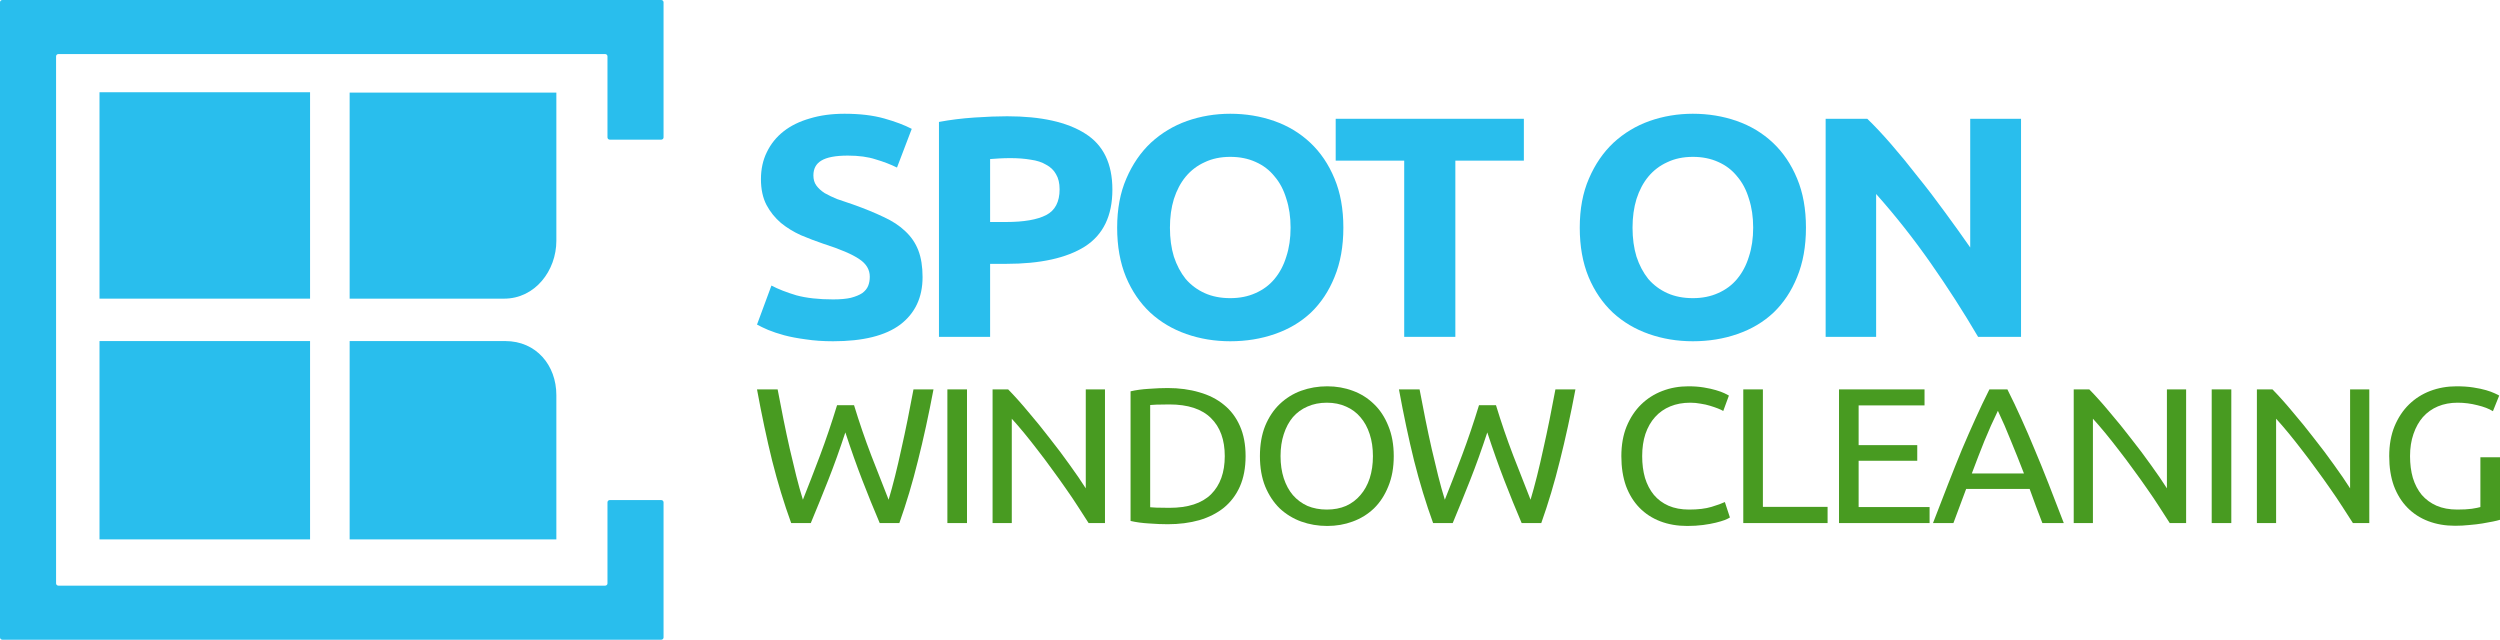 <svg width="6499" height="1663" viewBox="0 0 6499 1663" fill="none" xmlns="http://www.w3.org/2000/svg">
<path d="M6.074 0H1718.89C1722.25 0 1724.97 2.622 1724.97 5.856V357.194C1724.97 360.428 1722.25 363.049 1718.89 363.049H1585.27C1581.92 363.049 1579.2 360.428 1579.2 357.194V146.391C1579.2 143.157 1576.48 140.535 1573.12 140.535H151.846C148.491 140.535 145.772 143.157 145.772 146.391V1516.61C145.772 1519.84 148.491 1522.46 151.846 1522.46H1573.12C1576.48 1522.46 1579.2 1519.84 1579.2 1516.61V1305.81C1579.2 1302.57 1581.92 1299.95 1585.27 1299.95H1718.89C1722.25 1299.95 1724.97 1302.57 1724.97 1305.81V1657.14C1724.97 1660.38 1722.25 1663 1718.89 1663H6.074C2.719 1663 0 1660.38 0 1657.14V5.856C0 2.622 2.719 0 6.074 0Z" fill="#29BEED"/>
<path d="M258.658 886.634H806.041V1402.2H258.658V886.634Z" fill="#29BEED"/>
<path d="M258.658 239.803H806.041V776.366H258.658V239.803Z" fill="#29BEED"/>
<path d="M908.927 240.803H1446.31V625.831C1446.31 703.446 1391.05 776.366 1310.54 776.366H908.927V240.803Z" fill="#29BEED"/>
<path d="M908.927 886.634H1313.54C1394.05 886.634 1446.31 949.554 1446.31 1027.17V1402.2H908.927V886.634Z" fill="#29BEED"/>
<path d="M2165.64 778.334C2184.39 778.334 2199.73 776.97 2211.66 774.244C2224.16 770.972 2234.1 766.882 2241.49 761.974C2248.87 756.52 2253.99 750.249 2256.83 743.159C2259.67 736.07 2261.09 728.163 2261.09 719.437C2261.09 700.896 2252 685.626 2233.82 673.629C2215.64 661.086 2184.39 647.725 2140.07 633.546C2120.75 627.002 2101.44 619.64 2082.12 611.46C2062.8 602.735 2045.47 592.101 2030.13 579.558C2014.79 566.47 2002.29 550.928 1992.64 532.932C1982.98 514.39 1978.15 492.031 1978.15 465.855C1978.15 439.679 1983.26 416.229 1993.49 395.506C2003.72 374.238 2018.2 356.242 2036.95 341.518C2055.7 326.794 2078.43 315.614 2105.13 307.98C2131.83 299.8 2161.95 295.71 2195.47 295.71C2235.24 295.71 2269.61 299.8 2298.59 307.98C2327.56 316.16 2351.42 325.158 2370.17 334.974L2331.82 435.589C2315.35 427.409 2296.88 420.319 2276.43 414.32C2256.54 407.776 2232.4 404.504 2203.99 404.504C2172.17 404.504 2149.16 408.867 2134.96 417.593C2121.32 425.773 2114.5 438.588 2114.5 456.039C2114.5 466.4 2117.06 475.126 2122.17 482.215C2127.29 489.304 2134.39 495.849 2143.48 501.847C2153.14 507.301 2163.93 512.481 2175.86 517.389C2188.36 521.752 2202 526.388 2216.77 531.296C2247.45 542.202 2274.15 553.109 2296.88 564.016C2319.61 574.377 2338.36 586.647 2353.13 600.826C2368.47 615.005 2379.83 631.638 2387.22 650.725C2394.6 669.811 2398.3 692.988 2398.3 720.255C2398.3 773.153 2378.98 814.326 2340.34 843.774C2301.71 872.677 2243.48 887.129 2165.64 887.129C2139.5 887.129 2115.92 885.493 2094.9 882.221C2073.88 879.494 2055.13 875.949 2038.66 871.586C2022.75 867.224 2008.83 862.588 1996.9 857.68C1985.53 852.772 1975.88 848.137 1967.92 843.774L2005.42 742.341C2023.03 751.612 2044.62 760.065 2070.19 767.7C2096.32 774.789 2128.14 778.334 2165.64 778.334Z" fill="#29BEED"/>
<path d="M2618.2 302.254C2706.26 302.254 2773.87 317.25 2821.03 347.244C2868.18 376.692 2891.76 425.227 2891.76 492.849C2891.76 561.016 2867.9 610.37 2820.17 640.908C2772.45 670.902 2704.27 685.899 2615.64 685.899H2573.88V875.676H2440.93V316.978C2469.91 311.524 2500.59 307.707 2532.97 305.526C2565.36 303.344 2593.77 302.254 2618.2 302.254ZM2626.72 411.048C2617.06 411.048 2607.4 411.321 2597.74 411.867C2588.65 412.412 2580.7 412.957 2573.88 413.503V577.104H2615.64C2661.66 577.104 2696.32 571.105 2719.61 559.108C2742.91 547.11 2754.55 524.751 2754.55 492.031C2754.55 476.216 2751.43 463.128 2745.18 452.767C2739.5 442.405 2730.97 434.225 2719.61 428.227C2708.82 421.683 2695.47 417.32 2679.56 415.139C2663.65 412.412 2646.04 411.048 2626.72 411.048Z" fill="#29BEED"/>
<path d="M3041.37 591.828C3041.37 619.64 3044.78 644.726 3051.6 667.085C3058.99 689.444 3069.21 708.803 3082.28 725.163C3095.92 740.978 3112.39 753.248 3131.71 761.974C3151.03 770.699 3173.18 775.062 3198.18 775.062C3222.61 775.062 3244.49 770.699 3263.8 761.974C3283.69 753.248 3300.17 740.978 3313.23 725.163C3326.87 708.803 3337.1 689.444 3343.91 667.085C3351.3 644.726 3354.99 619.64 3354.99 591.828C3354.99 564.016 3351.3 538.93 3343.91 516.571C3337.1 493.667 3326.87 474.308 3313.23 458.493C3300.17 442.133 3283.69 429.59 3263.8 420.865C3244.49 412.139 3222.61 407.776 3198.18 407.776C3173.18 407.776 3151.03 412.412 3131.71 421.683C3112.39 430.408 3095.92 442.951 3082.28 459.311C3069.21 475.126 3058.99 494.485 3051.6 517.389C3044.78 539.748 3041.37 564.561 3041.37 591.828ZM3492.2 591.828C3492.2 640.363 3484.53 683.172 3469.19 720.255C3454.42 756.793 3433.97 787.604 3407.83 812.69C3381.7 837.23 3350.45 855.772 3314.09 868.314C3278.29 880.857 3239.66 887.129 3198.18 887.129C3157.84 887.129 3119.78 880.857 3083.98 868.314C3048.19 855.772 3016.94 837.23 2990.24 812.69C2963.54 787.604 2942.52 756.793 2927.18 720.255C2911.84 683.172 2904.16 640.363 2904.16 591.828C2904.16 543.293 2912.12 500.757 2928.03 464.219C2943.94 427.136 2965.24 396.052 2991.94 370.966C3019.22 345.881 3050.46 327.066 3085.69 314.524C3121.48 301.981 3158.98 295.71 3198.18 295.71C3238.52 295.71 3276.59 301.981 3312.38 314.524C3348.17 327.066 3379.42 345.881 3406.13 370.966C3432.83 396.052 3453.85 427.136 3469.19 464.219C3484.53 500.757 3492.2 543.293 3492.2 591.828Z" fill="#29BEED"/>
<path d="M3961.44 308.798V417.593H3783.32V875.676H3650.38V417.593H3472.26V308.798H3961.44Z" fill="#29BEED"/>
<path d="M4243.94 591.828C4243.94 619.64 4247.35 644.726 4254.17 667.085C4261.56 689.444 4271.78 708.803 4284.85 725.163C4298.49 740.978 4314.96 753.248 4334.28 761.974C4353.6 770.699 4375.76 775.062 4400.75 775.062C4425.18 775.062 4447.06 770.699 4466.38 761.974C4486.26 753.248 4502.74 740.978 4515.8 725.163C4529.44 708.803 4539.67 689.444 4546.48 667.085C4553.87 644.726 4557.56 619.64 4557.56 591.828C4557.56 564.016 4553.87 538.93 4546.48 516.571C4539.67 493.667 4529.44 474.308 4515.8 458.493C4502.74 442.133 4486.26 429.59 4466.38 420.865C4447.06 412.139 4425.18 407.776 4400.75 407.776C4375.76 407.776 4353.6 412.412 4334.28 421.683C4314.96 430.408 4298.49 442.951 4284.85 459.311C4271.78 475.126 4261.56 494.485 4254.17 517.389C4247.35 539.748 4243.94 564.561 4243.94 591.828ZM4694.77 591.828C4694.77 640.363 4687.1 683.172 4671.76 720.255C4656.99 756.793 4636.54 787.604 4610.4 812.69C4584.27 837.23 4553.02 855.772 4516.66 868.314C4480.86 880.857 4442.23 887.129 4400.75 887.129C4360.42 887.129 4322.35 880.857 4286.56 868.314C4250.76 855.772 4219.51 837.23 4192.81 812.69C4166.11 787.604 4145.09 756.793 4129.75 720.255C4114.41 683.172 4106.74 640.363 4106.74 591.828C4106.74 543.293 4114.69 500.757 4130.6 464.219C4146.51 427.136 4167.81 396.052 4194.52 370.966C4221.79 345.881 4253.03 327.066 4288.26 314.524C4324.05 301.981 4361.55 295.71 4400.75 295.71C4441.09 295.71 4479.16 301.981 4514.95 314.524C4550.75 327.066 4581.99 345.881 4608.7 370.966C4635.4 396.052 4656.42 427.136 4671.76 464.219C4687.1 500.757 4694.77 543.293 4694.77 591.828Z" fill="#29BEED"/>
<path d="M5142.22 875.676C5104.16 810.781 5062.97 746.704 5018.65 683.445C4974.34 620.186 4927.18 560.471 4877.18 504.301V875.676H4745.94V308.798H4854.17C4872.92 326.794 4893.66 348.88 4916.38 375.056C4939.11 401.232 4962.12 429.317 4985.41 459.311C5009.28 488.759 5032.85 519.571 5056.15 551.746C5079.44 583.375 5101.32 613.914 5121.77 643.362V308.798H5253.87V875.676H5142.22Z" fill="#29BEED"/>
<path d="M2197.58 1124.09C2182.87 1168.88 2167.98 1210.34 2152.91 1248.45C2137.85 1286.56 2122.78 1323.66 2107.71 1359.77H2056.74C2038.17 1308.62 2021.7 1254.63 2007.34 1197.8C1993.32 1140.97 1980.18 1079.12 1967.92 1012.26H2021.53C2026.43 1038.34 2031.51 1064.42 2036.77 1090.49C2042.02 1116.57 2047.45 1141.97 2053.06 1166.71C2058.66 1191.11 2064.27 1214.52 2069.88 1236.91C2075.48 1259.31 2081.26 1280.04 2087.22 1299.09C2101.23 1263.99 2116.12 1225.55 2131.89 1183.76C2147.65 1141.64 2162.37 1098.18 2176.03 1053.38H2220.18C2233.84 1098.18 2248.73 1141.64 2264.85 1183.76C2280.97 1225.55 2296.03 1263.99 2310.05 1299.09C2315.65 1280.37 2321.26 1259.81 2326.86 1237.42C2332.47 1215.02 2337.9 1191.62 2343.15 1167.21C2348.76 1142.47 2354.19 1117.07 2359.45 1090.99C2364.7 1064.58 2369.78 1038.34 2374.69 1012.26H2426.71C2414.1 1079.12 2400.61 1140.97 2386.25 1197.8C2372.23 1254.63 2356.12 1308.62 2337.9 1359.77H2286.92C2271.51 1323.66 2256.44 1286.56 2241.73 1248.45C2227.01 1210.34 2212.3 1168.88 2197.58 1124.09Z" fill="#489B21"/>
<path d="M2462.82 1012.26H2513.8V1359.77H2462.82V1012.26Z" fill="#489B21"/>
<path d="M2829.94 1359.77C2822.23 1347.4 2813.3 1333.53 2803.14 1318.15C2793.33 1302.77 2782.64 1286.89 2771.08 1270.51C2759.52 1253.8 2747.43 1236.91 2734.82 1219.86C2722.56 1202.81 2710.29 1186.43 2698.03 1170.72C2685.77 1154.68 2673.86 1139.63 2662.29 1125.59C2650.73 1111.55 2640.05 1099.18 2630.24 1088.48V1359.77H2580.31V1012.26H2620.78C2637.24 1028.98 2654.76 1048.54 2673.33 1070.93C2692.25 1093 2710.82 1115.9 2729.04 1139.63C2747.61 1163.03 2764.95 1186.1 2781.06 1208.83C2797.53 1231.56 2811.37 1251.79 2822.58 1269.51V1012.26H2872.51V1359.77H2829.94Z" fill="#489B21"/>
<path d="M3238.04 1185.77C3238.04 1215.85 3233.13 1242.1 3223.32 1264.49C3213.51 1286.56 3199.67 1304.94 3181.81 1319.65C3163.94 1334.03 3142.57 1344.89 3117.69 1352.25C3092.82 1359.27 3065.49 1362.78 3035.71 1362.78C3020.99 1362.78 3004.7 1362.11 2986.83 1360.77C2969.31 1359.77 2953.37 1357.6 2939.01 1354.25V1017.28C2953.37 1013.94 2969.31 1011.76 2986.83 1010.76C3004.7 1009.42 3020.99 1008.75 3035.71 1008.75C3065.49 1008.75 3092.82 1012.43 3117.69 1019.79C3142.57 1026.81 3163.94 1037.67 3181.81 1052.38C3199.67 1066.76 3213.51 1085.14 3223.32 1107.54C3233.13 1129.6 3238.04 1155.68 3238.04 1185.77ZM3039.91 1320.15C3088.26 1320.15 3124.35 1308.45 3148.17 1285.05C3172 1261.32 3183.91 1228.22 3183.91 1185.77C3183.91 1143.31 3172 1110.38 3148.17 1086.98C3124.35 1063.25 3088.26 1051.38 3039.91 1051.38C3025.55 1051.38 3014.34 1051.54 3006.28 1051.88C2998.57 1052.21 2993.14 1052.55 2989.99 1052.88V1318.65C2993.14 1318.98 2998.57 1319.32 3006.28 1319.65C3014.34 1319.99 3025.55 1320.15 3039.91 1320.15Z" fill="#489B21"/>
<path d="M3275.29 1185.77C3275.29 1156.01 3279.85 1129.77 3288.96 1107.04C3298.42 1084.31 3311.03 1065.42 3326.8 1050.37C3342.91 1035 3361.48 1023.46 3382.5 1015.77C3403.88 1008.09 3426.47 1004.24 3450.3 1004.24C3473.77 1004.24 3495.84 1008.09 3516.52 1015.77C3537.54 1023.46 3555.93 1035 3571.7 1050.37C3587.46 1065.42 3599.9 1084.31 3609.01 1107.04C3618.47 1129.77 3623.2 1156.01 3623.2 1185.77C3623.2 1215.52 3618.47 1241.76 3609.01 1264.49C3599.9 1287.23 3587.46 1306.28 3571.7 1321.66C3555.93 1336.7 3537.54 1348.07 3516.52 1355.76C3495.84 1363.45 3473.77 1367.29 3450.3 1367.29C3426.47 1367.29 3403.88 1363.45 3382.5 1355.76C3361.48 1348.07 3342.91 1336.7 3326.8 1321.66C3311.03 1306.28 3298.42 1287.23 3288.96 1264.49C3279.85 1241.76 3275.29 1215.52 3275.29 1185.77ZM3328.9 1185.77C3328.9 1206.83 3331.7 1226.05 3337.31 1243.43C3342.91 1260.48 3350.8 1275.02 3360.96 1287.06C3371.47 1299.09 3384.08 1308.45 3398.8 1315.14C3413.86 1321.49 3430.68 1324.67 3449.25 1324.67C3467.82 1324.67 3484.46 1321.49 3499.17 1315.14C3513.89 1308.45 3526.33 1299.09 3536.49 1287.06C3547 1275.02 3555.05 1260.48 3560.66 1243.43C3566.27 1226.05 3569.07 1206.83 3569.07 1185.77C3569.07 1164.7 3566.27 1145.65 3560.66 1128.6C3555.05 1111.22 3547 1096.51 3536.49 1084.47C3526.33 1072.44 3513.89 1063.25 3499.17 1056.89C3484.46 1050.21 3467.82 1046.86 3449.25 1046.86C3430.68 1046.86 3413.86 1050.21 3398.8 1056.89C3384.08 1063.25 3371.47 1072.44 3360.96 1084.47C3350.8 1096.51 3342.91 1111.22 3337.31 1128.6C3331.7 1145.65 3328.9 1164.7 3328.9 1185.77Z" fill="#489B21"/>
<path d="M3866.36 1124.09C3851.65 1168.88 3836.76 1210.34 3821.69 1248.45C3806.63 1286.56 3791.56 1323.66 3776.5 1359.77H3725.52C3706.95 1308.62 3690.48 1254.63 3676.12 1197.8C3662.1 1140.97 3648.97 1079.12 3636.7 1012.26H3690.31C3695.21 1038.34 3700.29 1064.42 3705.55 1090.49C3710.8 1116.57 3716.23 1141.97 3721.84 1166.71C3727.45 1191.11 3733.05 1214.52 3738.66 1236.91C3744.26 1259.31 3750.04 1280.04 3756 1299.09C3770.01 1263.99 3784.9 1225.55 3800.67 1183.76C3816.44 1141.64 3831.15 1098.18 3844.82 1053.38H3888.96C3902.62 1098.18 3917.51 1141.64 3933.63 1183.76C3949.75 1225.55 3964.81 1263.99 3978.83 1299.09C3984.43 1280.37 3990.04 1259.81 3995.64 1237.42C4001.25 1215.02 4006.68 1191.62 4011.94 1167.21C4017.54 1142.47 4022.97 1117.07 4028.23 1090.99C4033.48 1064.58 4038.56 1038.34 4043.47 1012.26H4095.5C4082.88 1079.12 4069.39 1140.97 4055.03 1197.8C4041.02 1254.63 4024.9 1308.62 4006.68 1359.77H3955.7C3940.29 1323.66 3925.22 1286.56 3910.51 1248.45C3895.79 1210.34 3881.08 1168.88 3866.36 1124.09Z" fill="#489B21"/>
<path d="M4386.2 1367.29C4360.62 1367.29 4337.32 1363.28 4316.3 1355.26C4295.28 1347.23 4277.24 1335.53 4262.17 1320.15C4247.11 1304.78 4235.37 1285.89 4226.96 1263.49C4218.9 1240.76 4214.87 1214.85 4214.87 1185.77C4214.87 1156.68 4219.43 1130.94 4228.54 1108.54C4238 1085.81 4250.61 1066.76 4266.38 1051.38C4282.14 1036 4300.54 1024.3 4321.56 1016.28C4342.58 1008.25 4365 1004.24 4388.83 1004.24C4403.89 1004.24 4417.38 1005.24 4429.29 1007.25C4441.56 1009.26 4452.07 1011.6 4460.83 1014.27C4469.93 1016.94 4477.29 1019.62 4482.9 1022.29C4488.5 1024.97 4492.36 1026.97 4494.46 1028.31L4479.74 1068.43C4476.59 1066.42 4472.04 1064.25 4466.08 1061.91C4460.12 1059.57 4453.29 1057.23 4445.58 1054.89C4438.23 1052.55 4429.99 1050.71 4420.88 1049.37C4412.13 1047.7 4403.19 1046.86 4394.08 1046.86C4374.81 1046.86 4357.47 1050.04 4342.05 1056.39C4326.64 1062.74 4313.5 1071.94 4302.64 1083.97C4291.78 1096.01 4283.37 1110.72 4277.41 1128.1C4271.81 1145.15 4269 1164.37 4269 1185.77C4269 1206.49 4271.46 1225.38 4276.36 1242.43C4281.62 1259.48 4289.32 1274.19 4299.49 1286.56C4309.65 1298.59 4322.26 1307.95 4337.32 1314.64C4352.74 1321.32 4370.61 1324.67 4390.93 1324.67C4414.4 1324.67 4433.85 1322.33 4449.26 1317.65C4464.68 1312.97 4476.24 1308.79 4483.95 1305.11L4497.09 1345.23C4494.63 1346.9 4490.26 1349.07 4483.95 1351.75C4477.64 1354.09 4469.76 1356.43 4460.3 1358.77C4450.84 1361.11 4439.8 1363.11 4427.19 1364.78C4414.58 1366.45 4400.91 1367.29 4386.2 1367.29Z" fill="#489B21"/>
<path d="M4750.98 1317.65V1359.77H4531.83V1012.26H4582.81V1317.65H4750.98Z" fill="#489B21"/>
<path d="M4780.7 1359.77V1012.26H5003V1053.88H4831.68V1157.18H4984.09V1197.8H4831.68V1318.15H5016.14V1359.77H4780.7Z" fill="#489B21"/>
<path d="M5309.34 1359.77C5303.38 1344.73 5297.77 1330.02 5292.52 1315.64C5287.26 1300.93 5281.83 1286.06 5276.23 1271.01H5111.21L5078.1 1359.77H5025.02C5039.04 1323 5052.17 1289.06 5064.44 1257.97C5076.7 1226.55 5088.61 1196.8 5100.17 1168.72C5112.08 1140.64 5123.82 1113.89 5135.38 1088.48C5146.95 1062.74 5159.03 1037.34 5171.65 1012.26H5218.42C5231.03 1037.34 5243.12 1062.74 5254.68 1088.48C5266.24 1113.89 5277.8 1140.64 5289.37 1168.72C5301.28 1196.8 5313.36 1226.55 5325.63 1257.97C5337.89 1289.06 5351.03 1323 5365.04 1359.77H5309.34ZM5261.51 1230.9C5250.3 1201.81 5239.09 1173.73 5227.88 1146.65C5217.02 1119.24 5205.63 1093 5193.72 1067.93C5181.46 1093 5169.72 1119.24 5158.51 1146.65C5147.65 1173.73 5136.78 1201.81 5125.92 1230.9H5261.51Z" fill="#489B21"/>
<path d="M5640.47 1359.77C5632.76 1347.4 5623.83 1333.53 5613.67 1318.15C5603.86 1302.77 5593.17 1286.89 5581.61 1270.51C5570.05 1253.8 5557.96 1236.91 5545.35 1219.86C5533.08 1202.81 5520.82 1186.43 5508.56 1170.72C5496.3 1154.68 5484.38 1139.63 5472.82 1125.59C5461.26 1111.55 5450.57 1099.18 5440.76 1088.48V1359.77H5390.84V1012.26H5431.31C5447.77 1028.98 5465.29 1048.54 5483.86 1070.93C5502.78 1093 5521.35 1115.9 5539.57 1139.63C5558.13 1163.03 5575.48 1186.1 5591.59 1208.83C5608.06 1231.56 5621.9 1251.79 5633.11 1269.51V1012.26H5683.04V1359.77H5640.47Z" fill="#489B21"/>
<path d="M5749.54 1012.26H5800.51V1359.77H5749.54V1012.26Z" fill="#489B21"/>
<path d="M6116.65 1359.77C6108.94 1347.4 6100.01 1333.53 6089.85 1318.15C6080.04 1302.77 6069.35 1286.89 6057.79 1270.51C6046.23 1253.8 6034.14 1236.91 6021.53 1219.86C6009.27 1202.81 5997.01 1186.43 5984.74 1170.72C5972.48 1154.68 5960.57 1139.63 5949.01 1125.59C5937.44 1111.55 5926.76 1099.18 5916.95 1088.48V1359.77H5867.02V1012.26H5907.49C5923.96 1028.98 5941.47 1048.54 5960.04 1070.93C5978.96 1093 5997.53 1115.9 6015.75 1139.63C6034.32 1163.03 6051.66 1186.1 6067.78 1208.83C6084.24 1231.56 6098.08 1251.79 6109.3 1269.51V1012.26H6159.22V1359.77H6116.65Z" fill="#489B21"/>
<path d="M6448.02 1188.77H6499V1351.24C6494.8 1352.58 6488.66 1354.09 6480.61 1355.76C6472.9 1357.43 6463.79 1359.1 6453.28 1360.77C6443.12 1362.44 6431.91 1363.78 6419.64 1364.78C6407.38 1366.12 6394.94 1366.79 6382.33 1366.79C6356.75 1366.79 6333.46 1362.78 6312.44 1354.75C6291.41 1346.73 6273.37 1335.03 6258.31 1319.65C6243.24 1304.28 6231.5 1285.39 6223.09 1262.99C6215.04 1240.59 6211.01 1214.85 6211.01 1185.77C6211.01 1156.68 6215.56 1130.94 6224.67 1108.54C6234.13 1085.81 6246.74 1066.76 6262.51 1051.38C6278.28 1036 6296.67 1024.3 6317.69 1016.28C6339.06 1008.25 6361.84 1004.24 6386.01 1004.24C6402.48 1004.24 6417.02 1005.24 6429.63 1007.25C6442.59 1009.26 6453.63 1011.6 6462.74 1014.27C6471.85 1016.94 6479.21 1019.62 6484.81 1022.29C6490.77 1024.97 6494.8 1026.97 6496.9 1028.31L6480.61 1068.93C6470.45 1062.58 6456.96 1057.39 6440.14 1053.38C6423.32 1049.04 6406.16 1046.86 6388.64 1046.86C6370.07 1046.86 6353.08 1050.04 6337.66 1056.39C6322.6 1062.74 6309.63 1071.94 6298.77 1083.97C6288.26 1096.01 6280.03 1110.72 6274.07 1128.1C6268.12 1145.15 6265.14 1164.37 6265.14 1185.77C6265.14 1206.49 6267.59 1225.38 6272.49 1242.43C6277.75 1259.48 6285.46 1274.19 6295.62 1286.56C6306.13 1298.59 6318.92 1307.95 6333.98 1314.64C6349.4 1321.32 6367.44 1324.67 6388.11 1324.67C6402.83 1324.67 6415.26 1324 6425.42 1322.66C6435.94 1320.99 6443.47 1319.49 6448.02 1318.15V1188.77Z" fill="#489B21"/>
</svg>
